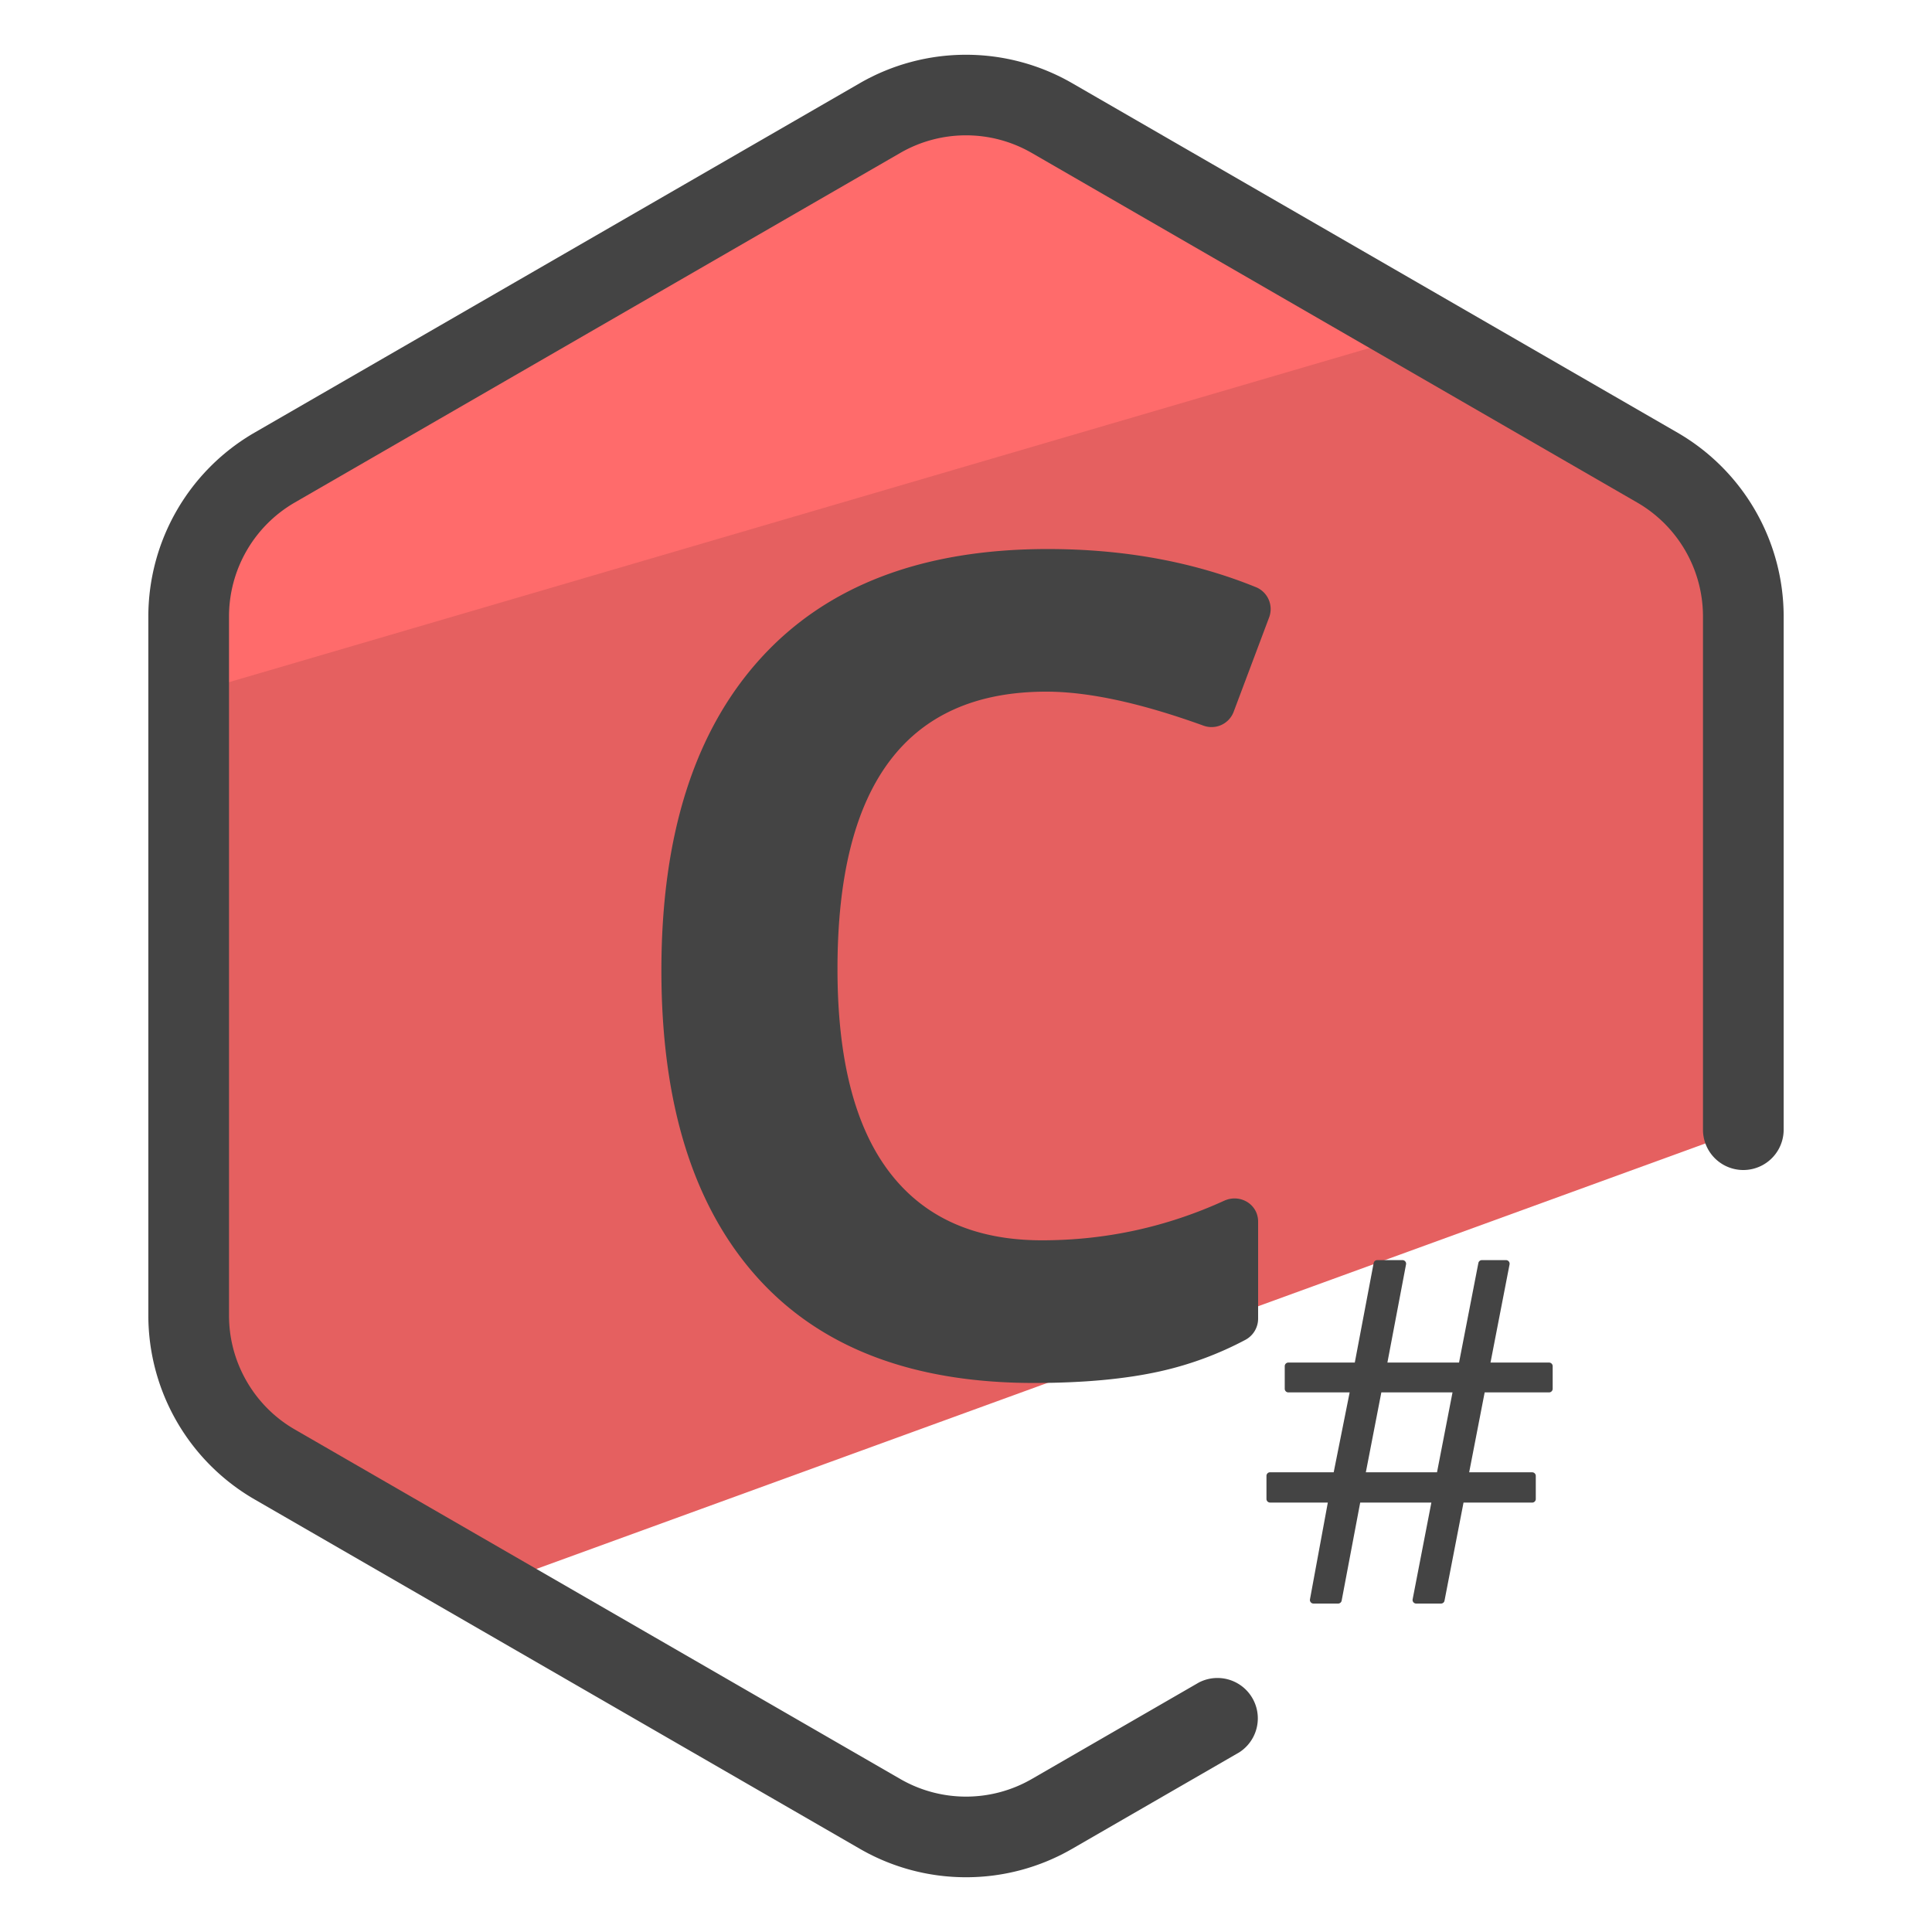 <svg version="1" xmlns="http://www.w3.org/2000/svg" viewBox="0 0 50 50"><path fill="#E56060" d="M7.103 37.896l5.498 3.174 32.516-11.835V15.949a4.44 4.44 0 0 0-2.22-3.845L27.22 3.053a4.439 4.439 0 0 0-4.439 0L7.103 12.104a4.44 4.44 0 0 0-2.22 3.845v18.103c0 1.585.846 3.051 2.22 3.844z"/><path fill="#FF6B6B" d="M35.792 8.905l-8.091-5.391a4.438 4.438 0 0 0-4.431-.284L7.046 11.258a4.441 4.441 0 0 0-2.462 3.695l-.202 3.154 31.41-9.202z"/><path fill="#444" d="M25 48.583a5.487 5.487 0 0 1-2.742-.733L6.581 38.8a5.503 5.503 0 0 1-2.742-4.75V15.949A5.501 5.501 0 0 1 6.581 11.2l15.677-9.051a5.5 5.5 0 0 1 5.483 0L43.419 11.2a5.5 5.5 0 0 1 2.742 4.749v13.287a1.044 1.044 0 0 1-2.088 0V15.949a3.407 3.407 0 0 0-1.698-2.941L26.698 3.956a3.404 3.404 0 0 0-3.396 0L7.625 13.007a3.407 3.407 0 0 0-1.698 2.941V34.05c0 1.209.651 2.337 1.698 2.942l15.677 9.05a3.404 3.404 0 0 0 3.396.001l4.329-2.5a1.045 1.045 0 0 1 1.044 1.808l-4.329 2.499a5.477 5.477 0 0 1-2.742.733z"/><path fill="#444" d="M26.759 35.791c-3.151 0-5.546-.919-7.185-2.759-1.638-1.839-2.457-4.479-2.457-7.918 0-3.503.857-6.196 2.571-8.079 1.714-1.884 4.19-2.826 7.429-2.826 1.977 0 3.776.331 5.397.991a.612.612 0 0 1 .33.781l-.92 2.448a.611.611 0 0 1-.783.349c-1.617-.584-2.97-.878-4.062-.878-3.604 0-5.405 2.392-5.405 7.175 0 2.335.449 4.089 1.347 5.263.898 1.175 2.213 1.761 3.946 1.761 1.645 0 3.216-.341 4.714-1.024.411-.187.879.089.879.541v2.507a.623.623 0 0 1-.322.548 8.757 8.757 0 0 1-2.211.818c-.898.201-1.987.302-3.268.302zm11.664.245l-.401 2.067h1.631c.051 0 .093.042.093.093v.598a.093.093 0 0 1-.093.093h-1.777l-.492 2.538a.092.092 0 0 1-.091.075h-.643a.093.093 0 0 1-.091-.111l.485-2.503h-1.842l-.48 2.538a.093.093 0 0 1-.091.076h-.638a.093.093 0 0 1-.091-.11l.462-2.504h-1.495a.093.093 0 0 1-.093-.093v-.598c0-.051.042-.093.093-.093h1.647l.413-2.067h-1.587a.093.093 0 0 1-.093-.093v-.586c0-.051.042-.093.093-.093h1.72l.488-2.575a.093.093 0 0 1 .091-.076h.656c.058 0 .102.053.091.11l-.482 2.54h1.854l.5-2.575a.092.092 0 0 1 .091-.075h.625c.058 0 .102.053.091.111l-.493 2.54h1.516c.051 0 .093.042.093.093v.586a.093.093 0 0 1-.093.093h-1.667zm-3.075 2.066h1.842l.401-2.067h-1.842l-.401 2.067z"/></svg>